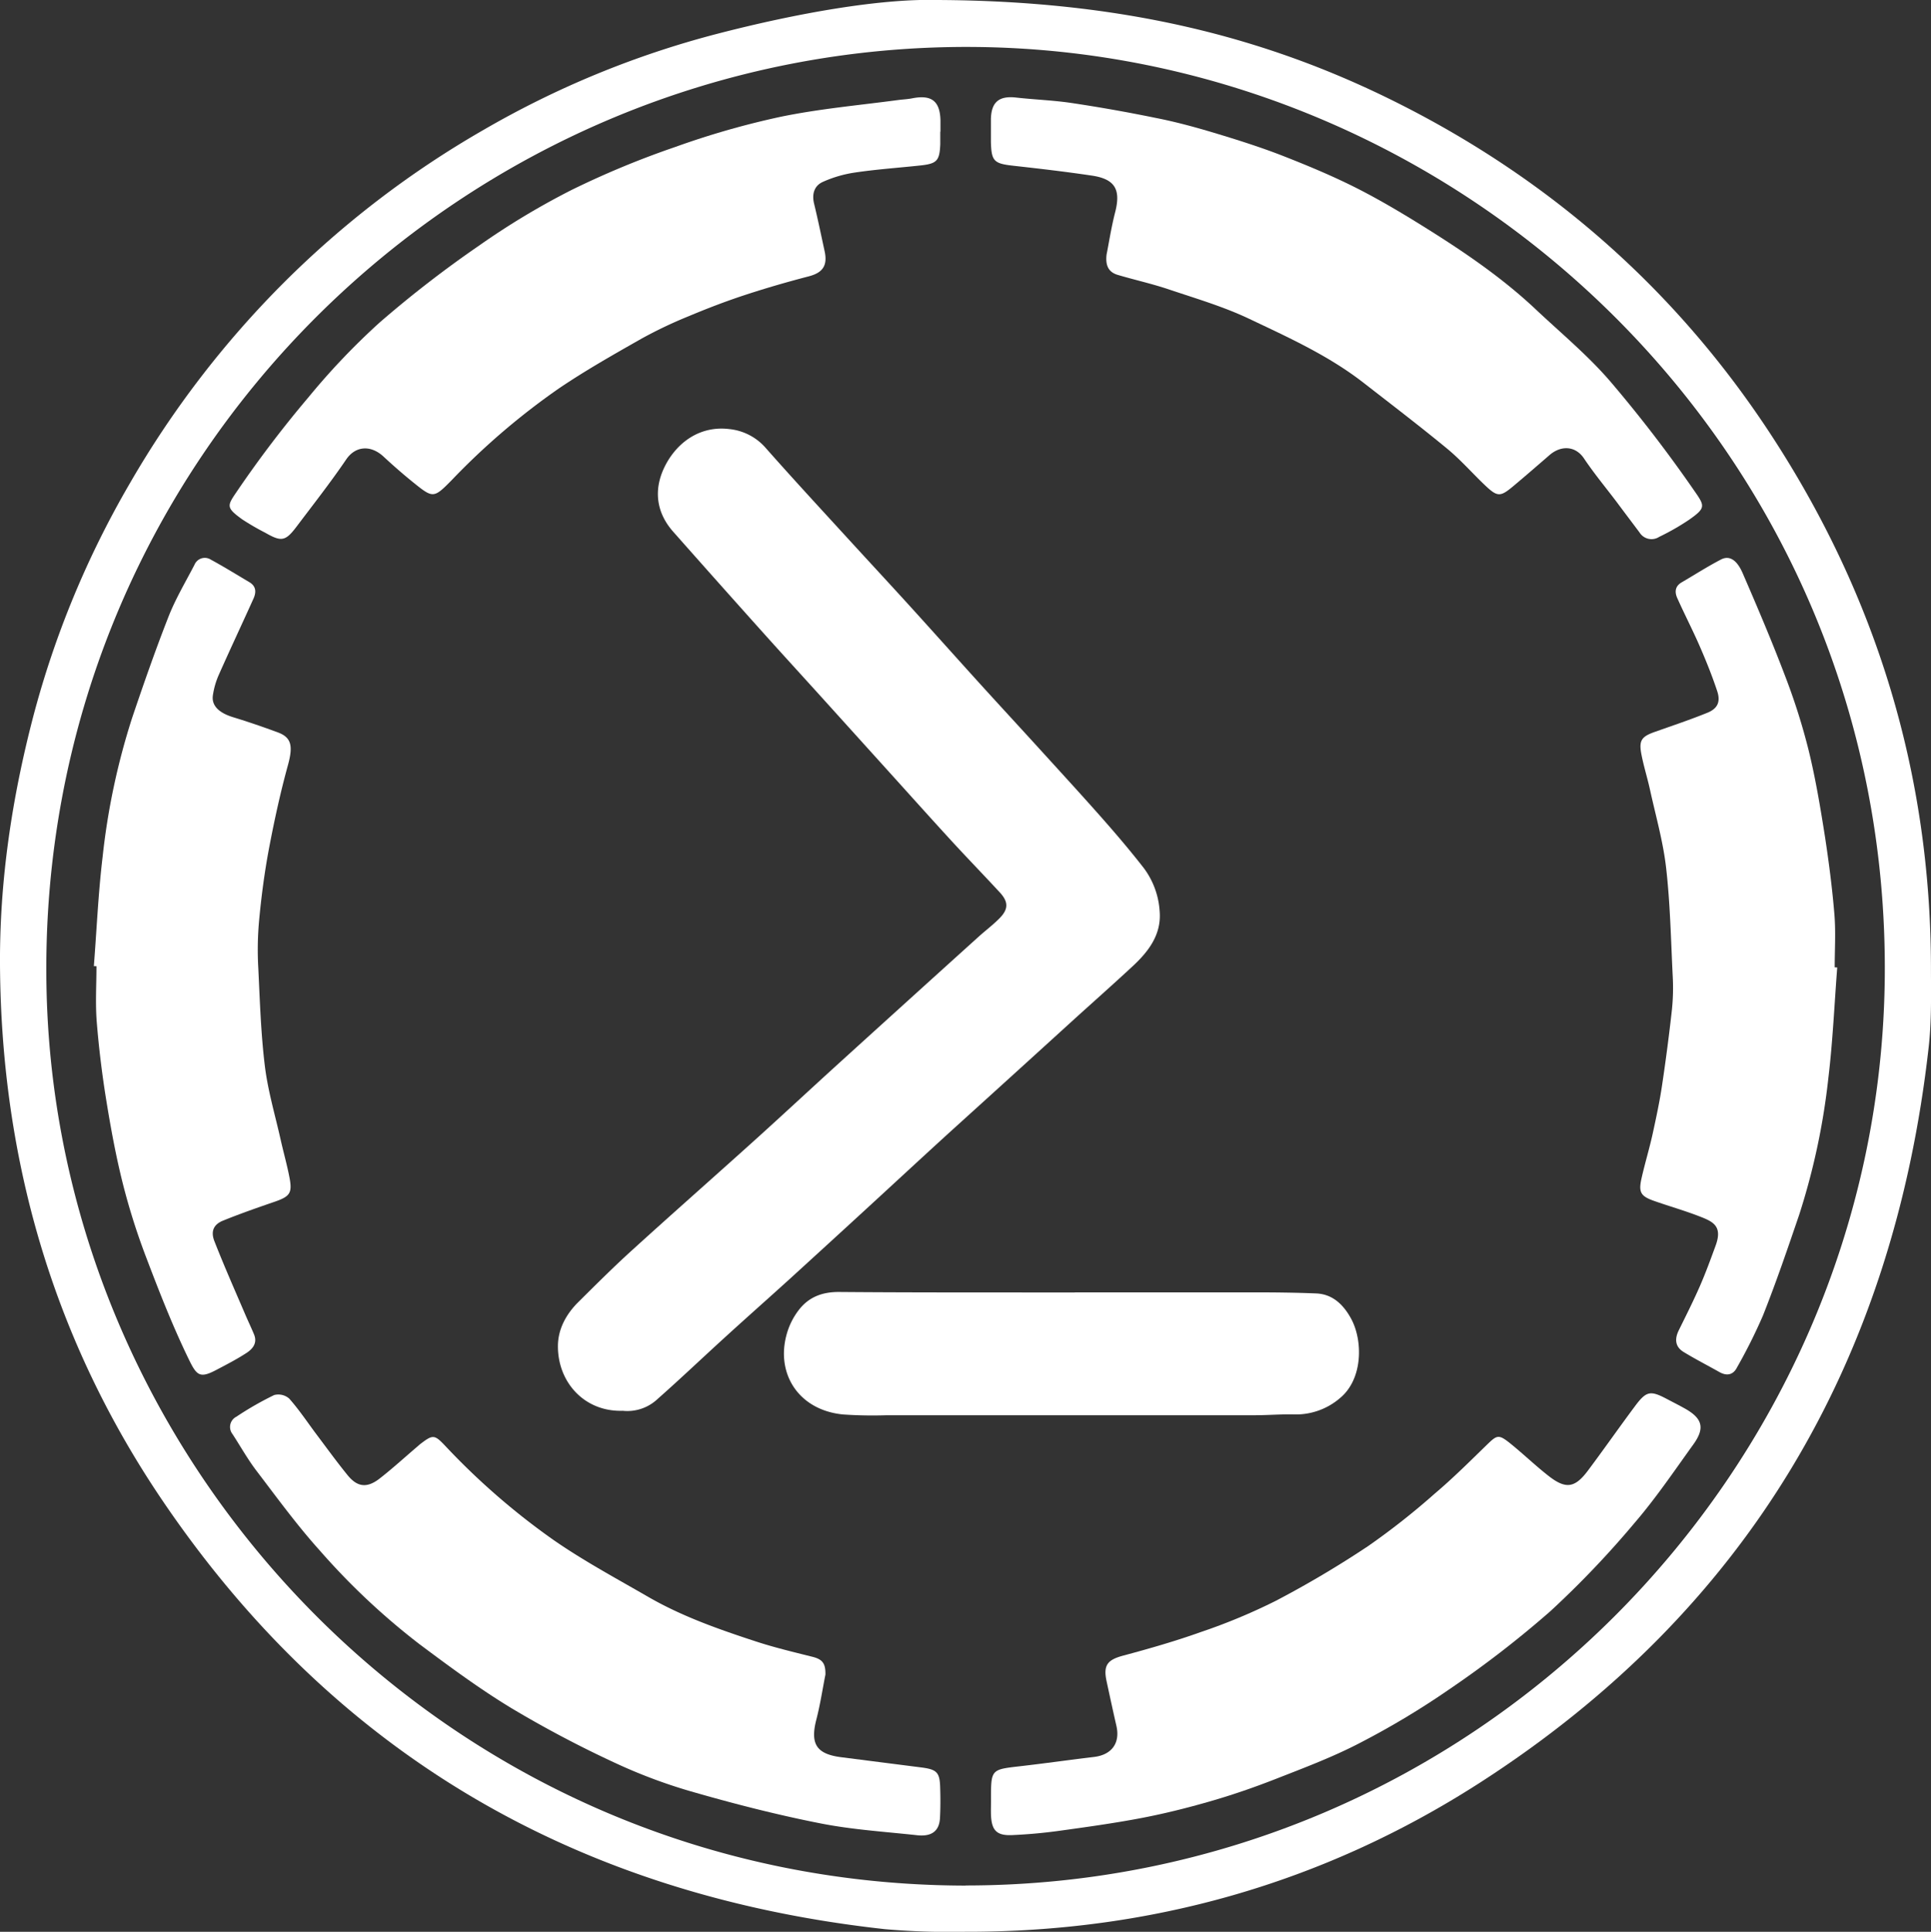 <svg xmlns="http://www.w3.org/2000/svg" viewBox="0 0 504.07 504.22" width="504.07" height="504.22"><rect x="0" y="0" width="504.07" height="504.22" fill="#333333" stroke="none"/><defs><style>.cls-1{fill:#fff;}</style></defs><title>Asset 7</title><g id="Layer_2" data-name="Layer 2"><g id="Layer_1-2" data-name="Layer 1"><g id="e9LxqT.tif"><path class="cls-1" d="M244.64,0C292,.21,329.86,9.22,365.3,27.11c39.86,20.12,72.46,48.84,97,86.36,27.56,42.17,41.65,88.43,41.76,138.85,0,7,.19,14-.58,20.87-9.23,82.41-47.51,147.45-117.58,192.38-40.58,26-85.62,38.76-134,38.64a195.6,195.6,0,0,1-20.84-.67c-80-8.79-143.77-45.36-189-112.4C13.79,349.21.31,302.47,0,251.86c-.13-22.13,3.16-43.74,8.72-65a244.14,244.14,0,0,1,25.19-60.73A252.68,252.68,0,0,1,74,73.86a250.14,250.14,0,0,1,52.3-40,243.13,243.13,0,0,1,60.79-25C208.42,3.32,230-.39,244.64,0Zm7.43,492.13C384.65,492.09,490.6,384.35,492,255.33c1.45-135.81-108.42-241.45-236.7-243.06C121.46,10.6,8.63,120.46,12.17,259.15,15.37,384.28,118.63,491.94,252.07,492.16Z"/><path class="cls-1" d="M162.56,368.23c-9.95.32-16.94-7.39-16.92-16.86,0-4.43,2.14-8.36,5.33-11.52,4.6-4.56,9.19-9.15,14-13.51,10.63-9.66,21.41-19.15,32.08-28.77,7.34-6.62,14.56-13.35,21.88-20q18.27-16.59,36.58-33.12c1.78-1.61,3.73-3.06,5.41-4.77,2.35-2.38,2.35-4.29.08-6.74-4.17-4.52-8.46-8.93-12.62-13.46-5.44-5.93-10.81-11.93-16.21-17.9l-17.53-19.4c-5.18-5.73-10.4-11.42-15.56-17.18q-11.73-13.08-23.37-26.24c-4.51-5.12-5.1-11.1-2.18-17,3.08-6.19,9.15-10.78,17-9.75a14.53,14.53,0,0,1,9.43,5c7,7.92,14.16,15.67,21.29,23.46,6,6.56,12.06,13.07,18,19.64,5,5.52,10,11.11,15,16.64,6,6.63,12.1,13.22,18.13,19.85,5.25,5.77,10.52,11.51,15.67,17.36,3.62,4.11,7.17,8.3,10.54,12.63a21,21,0,0,1,4.13,11.31c.48,6-2.87,10.41-7,14.25-5,4.64-10.1,9.16-15.15,13.73Q264.56,280.46,248.49,295c-7.75,7.05-15.42,14.18-23.14,21.26q-9.54,8.76-19.12,17.49c-5.65,5.13-11.37,10.18-17,15.32-5.89,5.36-11.66,10.86-17.63,16.13A11.48,11.48,0,0,1,162.56,368.23Z"/><path class="cls-1" d="M215.47,437.08c-.75,3.77-1.35,7.8-2.37,11.74-1.64,6.35,0,9,6.48,9.83l20.76,2.65c4.26.54,5,1.23,5.09,5.51.08,2.58.08,5.17-.06,7.74-.18,3.37-2.17,4.89-6,4.46-8.34-.91-16.76-1.44-25-3.05-11-2.16-21.87-4.92-32.64-8A137.78,137.78,0,0,1,161,460.34a291.79,291.79,0,0,1-27.46-14.47c-8.36-5.06-16.26-10.91-24.1-16.77a181.24,181.24,0,0,1-25.93-24.36c-6-6.65-11.28-13.93-16.72-21.06-2.25-3-4.06-6.24-6.09-9.36a3,3,0,0,1,1-4.54,83,83,0,0,1,9.88-5.66,4.31,4.31,0,0,1,3.92.93c2.52,2.84,4.63,6,6.92,9.08,2.75,3.65,5.43,7.36,8.31,10.9,2.52,3.1,5,3.43,8.22,1,3.41-2.64,6.6-5.57,9.89-8.37.32-.27.62-.56.95-.81,3.21-2.45,3.63-2.42,6.4.5a183.73,183.73,0,0,0,28.17,24.51c7.94,5.53,16.54,10.13,24.95,15,8.81,5.07,18.37,8.42,28,11.57,4.72,1.55,9.58,2.71,14.4,3.92C214.59,433,215.53,434,215.47,437.08Z"/><path class="cls-1" d="M258.69,470.26c0-8.49-.17-8.36,7.63-9.26,6.43-.74,12.85-1.65,19.28-2.42,4.63-.56,6.85-3.64,5.83-8.1-.89-3.89-1.73-7.79-2.57-11.68-.91-4.22.27-5.59,4.42-6.69,6.8-1.82,13.59-3.77,20.22-6.14A152.93,152.93,0,0,0,333,417.85a263.69,263.69,0,0,0,24.16-14.32,189.39,189.39,0,0,0,17.39-13.7c4.74-4,9.17-8.43,13.64-12.77,2.54-2.47,3-2.72,5.84-.48,3.5,2.8,6.73,5.94,10.26,8.69,4.45,3.47,6.83,3.11,10.21-1.41,4.18-5.58,8.17-11.3,12.34-16.89,2.95-3.95,4-4.09,8.36-1.78,1.54.81,3.1,1.6,4.62,2.45,4.59,2.57,5.29,5.09,2.22,9.36-5,6.94-9.8,14.05-15.36,20.51a248.51,248.51,0,0,1-22,23.06,270.11,270.11,0,0,1-26.17,20.23,213.43,213.43,0,0,1-23.45,14.09c-7,3.66-14.52,6.49-21.93,9.39-5.78,2.27-11.68,4.3-17.63,6s-11.73,3.14-17.68,4.27c-7.1,1.35-14.27,2.34-21.43,3.33-4,.55-8.09.92-12.15,1.1s-5.38-1.2-5.55-5.25C258.65,472.59,258.69,471.42,258.69,470.26Z"/><path class="cls-1" d="M245.45,34.37c0,1.08,0,2.17,0,3.25-.18,4.38-.86,5.11-5.29,5.58-5.7.61-11.42,1-17.09,1.85a31.59,31.59,0,0,0-8.24,2.41c-2.26,1-2.94,3.15-2.32,5.7,1,4.12,1.85,8.27,2.75,12.41.82,3.79-.53,5.62-4.14,6.56-5.61,1.46-11.19,3.07-16.69,4.88-5,1.64-9.85,3.51-14.67,5.53a114.69,114.69,0,0,0-12.31,5.86c-7.27,4.13-14.57,8.26-21.49,12.94a183.57,183.57,0,0,0-28,23.93c-4.78,4.87-4.92,4.81-10.13.61-2.65-2.14-5.21-4.38-7.71-6.7-3.34-3.11-7.36-2.8-9.76.76-4.08,6-8.62,11.78-13,17.59-2.86,3.77-3.93,3.92-8.12,1.52a65.65,65.65,0,0,1-6-3.48c-4.38-3.17-3.94-3.55-1.27-7.49a290.78,290.78,0,0,1,18.53-24.36A182.59,182.59,0,0,1,99.12,84.16a291.85,291.85,0,0,1,26-20.1,196.12,196.12,0,0,1,24.09-14.48,231.33,231.33,0,0,1,27.09-11.23,214.79,214.79,0,0,1,27.5-7.87c10.06-2.08,20.37-3,30.58-4.36,1.23-.17,2.49-.21,3.71-.45,5.05-1,7.26.66,7.41,5.7,0,1,0,2,0,3Z"/><path class="cls-1" d="M288.86,66.45c.6-3,1.22-7.05,2.23-11,1.55-6,0-8.76-6.24-9.64-6.73-1-13.49-1.79-20.25-2.54-5.13-.57-5.81-1.15-5.93-6.29,0-2,0-4,0-6,.14-4.4,2.17-6,6.55-5.52,4.87.55,9.79.71,14.63,1.44q11,1.65,21.84,3.88c5.12,1,10.2,2.38,15.2,3.88,6,1.81,12.06,3.71,17.93,6,6.79,2.66,13.55,5.48,20,8.79S367.76,56.69,374,60.63c9.49,6,18.7,12.4,26.9,20.12,6.52,6.14,13.49,11.91,19.32,18.65a354.81,354.81,0,0,1,22,28.61c2.85,4.08,3.12,4.54-1.31,7.66a62.52,62.52,0,0,1-7.78,4.45A3.68,3.68,0,0,1,428,139c-2-2.67-4-5.31-6-8-2.85-3.77-5.89-7.42-8.52-11.35-2.22-3.31-6-3.46-9-.86s-6.27,5.44-9.46,8.11c-3.38,2.83-4.12,2.83-7.32-.19s-6.35-6.64-9.87-9.55c-7.17-5.91-14.56-11.55-21.89-17.25-9.1-7.08-19.57-11.82-29.88-16.71-6.71-3.19-13.94-5.3-21-7.68-4.31-1.45-8.78-2.44-13.15-3.73C289.84,71.21,288.46,69.88,288.86,66.45Z"/><path class="cls-1" d="M24.5,252.17c.74-9.52,1.15-19.08,2.29-28.55a181.28,181.28,0,0,1,7.71-36.27c3-8.88,6.09-17.74,9.51-26.45,1.84-4.67,4.43-9,6.77-13.51A2.91,2.91,0,0,1,55,146.05c3.42,1.86,6.74,3.91,10.09,5.9,1.81,1.08,1.83,2.65,1.06,4.34-3,6.65-6.12,13.27-9.08,19.95a20.41,20.41,0,0,0-1.5,5.26c-.39,2.67,1.57,4.55,5.22,5.68,4,1.23,7.89,2.55,11.78,4,3.59,1.33,3.91,3.66,2.62,8.43-2,7.25-3.6,14.61-5,22-1.17,6.26-2,12.6-2.58,18.94a84.63,84.63,0,0,0-.18,12.23c.41,8.53.68,17.1,1.72,25.56.8,6.46,2.69,12.79,4.12,19.17.74,3.31,1.68,6.59,2.31,9.92.76,4,.06,4.88-3.94,6.26-4.46,1.53-8.93,3.09-13.3,4.86-2.58,1-3.4,2.81-2.36,5.45,2.51,6.4,5.29,12.69,8,19,.75,1.76,1.58,3.48,2.31,5.24,1,2.36-.39,3.92-2.11,5-2.43,1.57-5,2.9-7.59,4.26-4.4,2.34-5.22,1.61-7.34-2.77-4.19-8.63-7.7-17.61-11.11-26.59a172.93,172.93,0,0,1-6.08-19.22c-1.8-7.16-3.14-14.46-4.32-21.75-1.1-6.79-1.94-13.65-2.49-20.51-.38-4.8-.07-9.65-.07-14.48Z"/><path class="cls-1" d="M479.59,252.52c-.74,9.61-1.16,19.26-2.31,28.82a179.43,179.43,0,0,1-7.64,35.79c-3,8.81-6,17.59-9.43,26.23a139.2,139.2,0,0,1-6.76,13.52c-1,2-2.67,2.34-4.64,1.23-3.1-1.75-6.28-3.37-9.32-5.23-2.23-1.36-2.38-3.39-1.26-5.66,1.87-3.79,3.77-7.57,5.47-11.44,1.53-3.49,2.84-7.09,4.15-10.67,1.92-5.24-.84-6.32-4.44-7.71-3.87-1.49-7.87-2.62-11.77-4-3.29-1.18-3.92-2.2-3.19-5.59.88-4,2.12-8,3-12.05s1.79-8.27,2.41-12.45q1.49-9.95,2.6-19.95a55.62,55.62,0,0,0,.18-8.73c-.46-9.37-.65-18.77-1.71-28.07-.78-6.88-2.72-13.62-4.21-20.42-.67-3.07-1.63-6.08-2.23-9.17-.74-3.75,0-4.73,3.66-6,4.53-1.6,9.09-3.13,13.54-4.93,2.68-1.09,3.49-2.85,2.57-5.65-1.3-3.93-2.86-7.8-4.51-11.6-1.85-4.26-4-8.41-5.9-12.65-.73-1.6-.61-3.11,1.1-4.12,3.43-2,6.8-4.17,10.33-6,2.12-1.09,4.09.05,5.63,3.59,3.86,8.9,7.66,17.83,11.1,26.9a165.36,165.36,0,0,1,6.15,19.46c1.83,7.5,3.09,15.15,4.29,22.78,1,6.64,1.87,13.33,2.41,20,.37,4.55.07,9.16.07,13.74Z"/><path class="cls-1" d="M280.57,337.32q23.48,0,47,0c5.33,0,10.66.06,16,.28,4.36.18,7.15,3,9.09,6.52,3.17,5.77,3.13,15.79-2.8,20.74a17.65,17.65,0,0,1-12.11,4.32c-3.32-.08-6.66.2-10,.21q-48.11,0-96.21,0a112.62,112.62,0,0,1-11.48-.2C208,368,202,357.76,205.75,347a18.46,18.46,0,0,1,2.71-5c2.64-3.49,6.23-4.82,10.66-4.78,17.9.15,35.81.11,53.71.13h7.74Z"/></g></g></g></svg>
